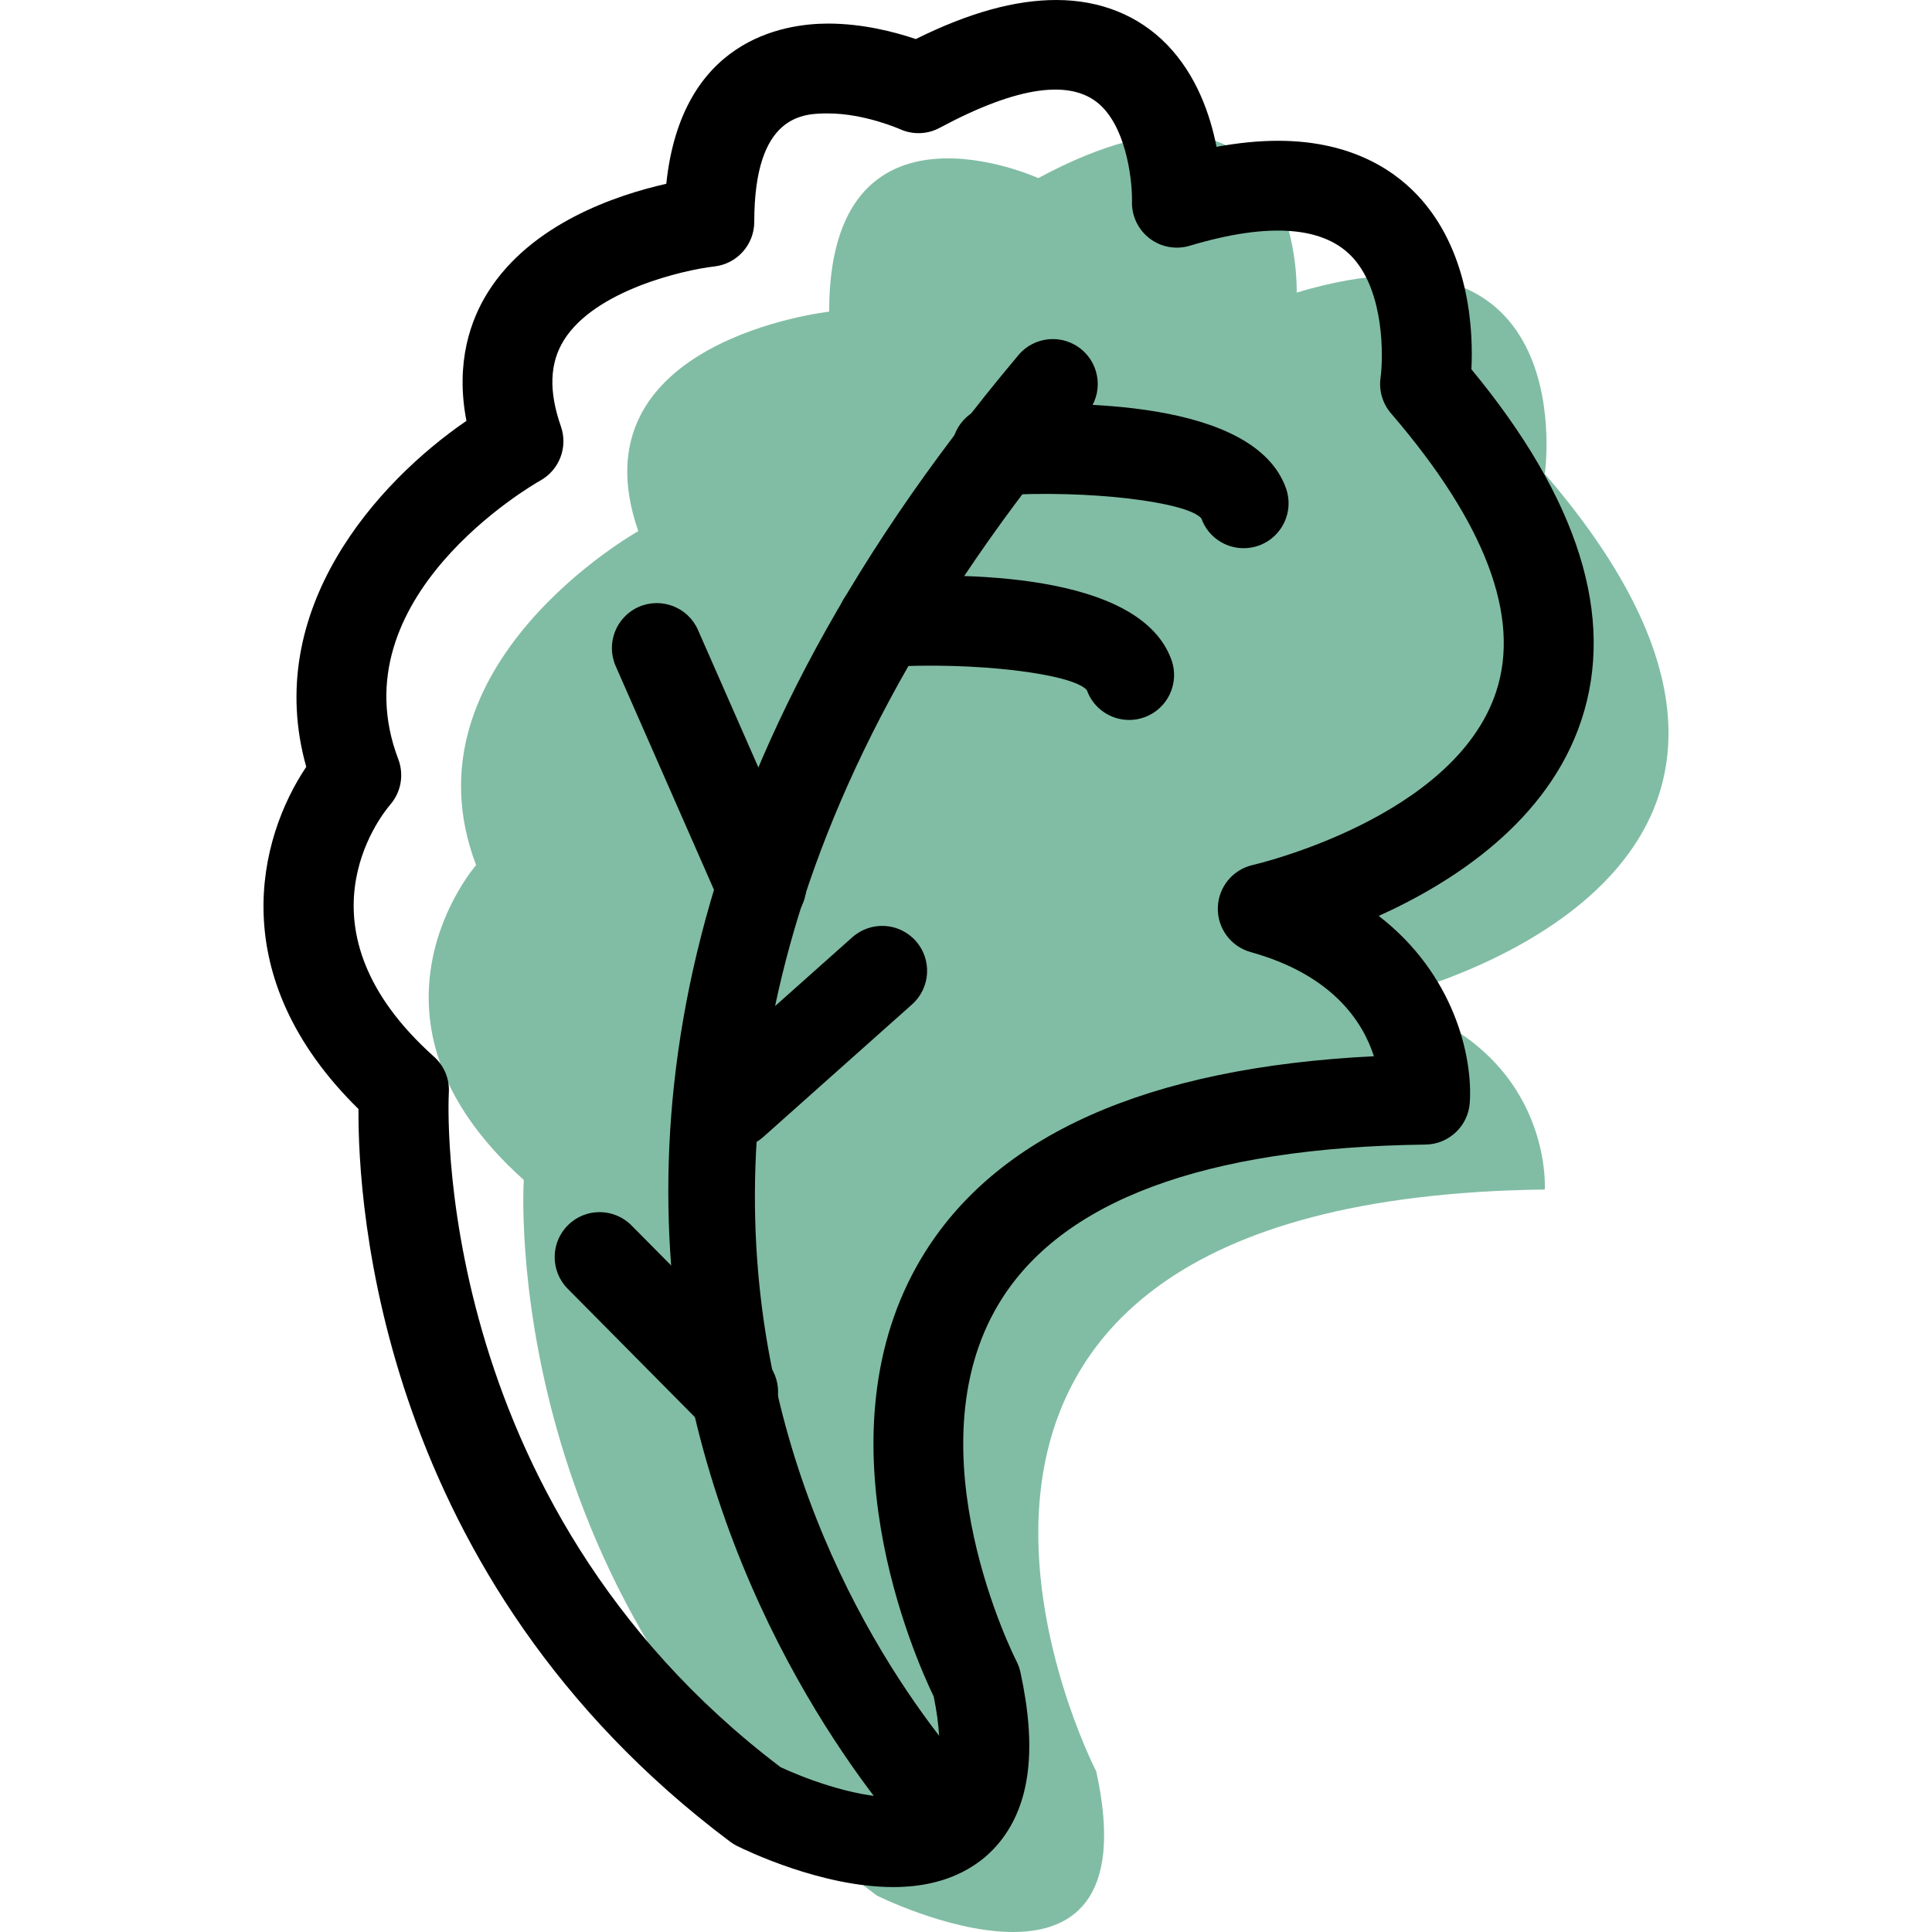 <?xml version="1.0" encoding="iso-8859-1"?>
<!-- Generator: Adobe Illustrator 19.1.0, SVG Export Plug-In . SVG Version: 6.00 Build 0)  -->
<svg version="1.1" id="Capa_1" xmlns="http://www.w3.org/2000/svg" xmlns:xlink="http://www.w3.org/1999/xlink" x="0px" y="0px"
	 viewBox="0 0 64.5 64.5" style="enable-background:new 0 0 64.5 64.5;" xml:space="preserve">
<g>
	<g id="group-24svg">
		<path id="path-1_15_" style="fill:#81BDA4;" d="M36.6,59.143c0,0-9.875-19.113,14.972-19.431c0,0,0.318-4.779-5.416-6.371
			c0,0,17.208-3.823,5.419-17.52c0,0,1.271-8.92-8.285-6.053c0,0,0.267-8.601-8.627-3.822c0,0-6.982-3.186-6.982,4.459
			c0,0-8.601,0.956-6.371,7.327c0,0-7.964,4.459-5.415,11.149c0,0-4.46,5.096,1.592,10.512c0,0-0.956,14.334,11.787,23.891
			C29.274,63.284,38.512,67.901,36.6,59.143z"/>
		<path id="path-2_15_" d="M29.819,63C29.818,63,29.818,63,29.819,63c-2.397,0-4.935-1.234-5.216-1.374
			c-0.08-0.04-0.158-0.088-0.229-0.142c-11.73-8.797-12.428-21.292-12.406-24.459c-4.512-4.431-3.349-9.032-1.744-11.423
			c-1.476-5.249,2.368-9.508,5.348-11.552c-0.379-1.961,0.15-3.394,0.72-4.3c1.438-2.283,4.278-3.237,5.952-3.614
			c0.504-4.798,3.884-5.349,5.403-5.349c1.171,0,2.249,0.287,2.926,0.517C32.343,0.427,33.882,0,35.262,0
			c1.474,0,2.754,0.516,3.701,1.493c0.983,1.014,1.44,2.334,1.651,3.409C41.342,4.768,42.029,4.7,42.668,4.7
			c2.548,0,4.019,1.078,4.804,1.983c1.611,1.856,1.713,4.406,1.651,5.646c3.58,4.334,4.814,8.276,3.669,11.723
			c-1.114,3.352-4.241,5.387-6.763,6.526c2.525,1.949,3.142,4.703,3.04,6.233c-0.052,0.781-0.696,1.39-1.478,1.401
			c-7.394,0.094-12.188,1.883-14.249,5.318c-2.959,4.93,0.555,11.855,0.591,11.924c0.06,0.117,0.105,0.241,0.133,0.369
			c0.556,2.55,0.332,4.404-0.687,5.669C32.825,62.18,31.758,63,29.819,63z M26.059,58.997C26.748,59.322,28.472,60,29.818,60
			c0,0,0,0,0.001,0c0.604,0,1.015-0.131,1.224-0.39c0.179-0.222,0.541-0.952,0.129-2.972c-0.637-1.317-3.938-8.761-0.402-14.652
			c2.454-4.09,7.53-6.348,15.098-6.723c-0.37-1.15-1.38-2.718-4.113-3.477c-0.664-0.184-1.116-0.797-1.098-1.484
			c0.018-0.689,0.502-1.276,1.174-1.426c0.065-0.014,6.722-1.559,8.116-5.777c0.828-2.504-0.353-5.633-3.509-9.3
			c-0.282-0.328-0.409-0.762-0.348-1.19c0.095-0.707,0.122-2.809-0.891-3.968c-0.958-1.096-2.834-1.23-5.478-0.437
			c-0.463,0.139-0.963,0.047-1.345-0.247c-0.383-0.294-0.6-0.754-0.585-1.236c0.013-0.576-0.139-2.277-0.988-3.146
			c-0.965-0.988-2.836-0.701-5.43,0.692c-0.412,0.222-0.905,0.238-1.332,0.043c-0.007-0.003-1.183-0.523-2.394-0.523
			c-0.801,0-2.466,0-2.466,3.618c0,0.764-0.575,1.406-1.335,1.491c-1.041,0.12-3.978,0.797-5.018,2.457
			c-0.48,0.766-0.513,1.709-0.102,2.883c0.24,0.688-0.048,1.449-0.683,1.804c-0.276,0.156-6.798,3.921-4.746,9.306
			c0.197,0.519,0.092,1.104-0.273,1.522c-0.345,0.406-3.288,4.155,1.463,8.407c0.345,0.308,0.528,0.757,0.497,1.217
			C14.976,36.625,14.275,50.069,26.059,58.997z"/>
		<path id="path-3_15_" d="M31.889,62.366c-0.38,0-0.759-0.143-1.051-0.431c-0.213-0.209-21.022-21.32,3.163-50.08
			c0.532-0.634,1.478-0.717,2.113-0.182c0.634,0.533,0.716,1.479,0.183,2.113C13.938,40.375,32.158,59.02,32.945,59.8
			c0.587,0.583,0.593,1.532,0.011,2.121C32.662,62.217,32.276,62.366,31.889,62.366z"/>
		<path id="path-4_15_" d="M37.697,24.036c-0.616,0-1.193-0.382-1.413-0.996c-0.468-0.551-3.761-0.958-6.738-0.771
			c-0.832,0.043-1.54-0.577-1.591-1.403c-0.052-0.827,0.576-1.539,1.403-1.591c2.583-0.159,8.69-0.215,9.752,2.757
			c0.278,0.779-0.128,1.638-0.909,1.916C38.035,24.008,37.864,24.036,37.697,24.036z"/>
		<path id="path-5_15_" d="M41.519,18.302c-0.616,0-1.193-0.382-1.412-0.996c-0.469-0.551-3.76-0.958-6.739-0.771
			c-0.837,0.046-1.539-0.576-1.591-1.403c-0.052-0.827,0.577-1.539,1.403-1.591c2.583-0.158,8.69-0.215,9.752,2.757
			c0.279,0.779-0.128,1.638-0.908,1.917C41.857,18.274,41.687,18.302,41.519,18.302z"/>
		<path id="path-6_12_" d="M25.422,31.082c-0.578,0-1.128-0.335-1.375-0.897l-3.492-7.947c-0.333-0.759,0.012-1.644,0.77-1.978
			c0.761-0.331,1.644,0.013,1.977,0.771l3.492,7.947c0.333,0.759-0.012,1.644-0.77,1.977C25.828,31.041,25.623,31.082,25.422,31.082
			z"/>
		<path id="path-7_8_" d="M24.478,38.343c-0.413,0-0.825-0.169-1.121-0.501c-0.551-0.619-0.496-1.567,0.122-2.119l4.975-4.432
			c0.619-0.551,1.566-0.497,2.118,0.122c0.551,0.618,0.496,1.567-0.122,2.118l-4.975,4.433
			C25.189,38.218,24.833,38.343,24.478,38.343z"/>
		<path id="path-8_7_" d="M24.477,47.97c-0.386,0-0.772-0.149-1.066-0.444l-4.46-4.503c-0.582-0.588-0.578-1.538,0.011-2.121
			c0.587-0.584,1.537-0.579,2.121,0.01l4.46,4.502c0.583,0.589,0.578,1.539-0.01,2.122C25.24,47.825,24.859,47.97,24.477,47.97z"/>
	</g>
</g>
<g>
</g>
<g>
</g>
<g>
</g>
<g>
</g>
<g>
</g>
<g>
</g>
<g>
</g>
<g>
</g>
<g>
</g>
<g>
</g>
<g>
</g>
<g>
</g>
<g>
</g>
<g>
</g>
<g>
</g>
</svg>
